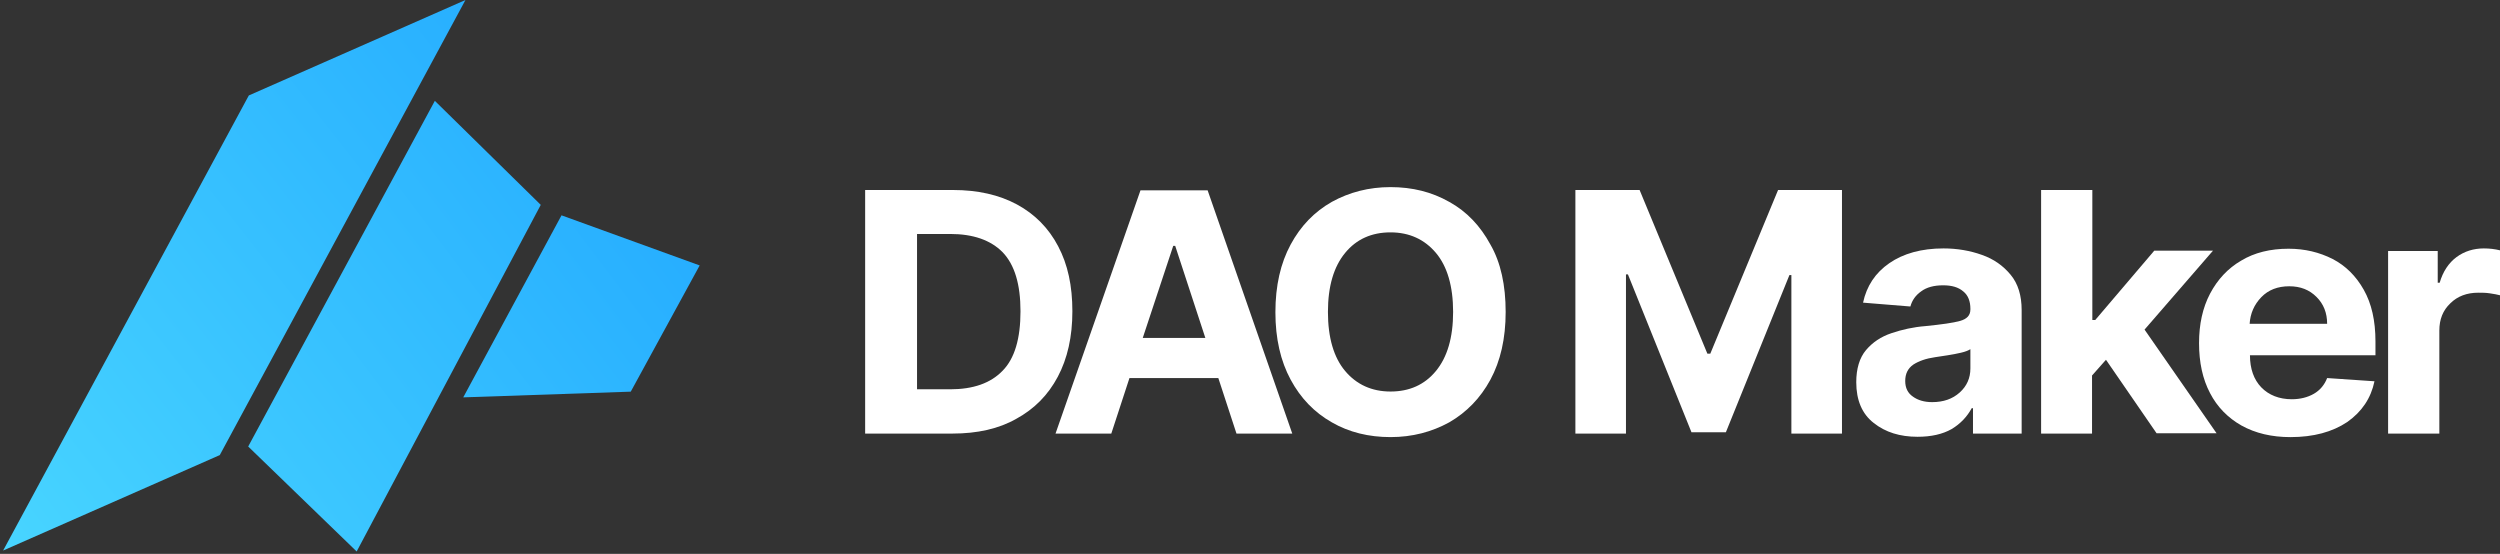 <svg width="167" height="37" viewBox="0 0 167 37" fill="none" xmlns="http://www.w3.org/2000/svg">
<rect x="0" y="0" width="167" height="37" fill="#333333" stroke="none"/>
<path d="M63.62 28.963H57.792V12.692H63.663C65.309 12.692 66.739 13.014 67.931 13.657C69.122 14.3 70.054 15.243 70.682 16.444C71.332 17.666 71.635 19.102 71.635 20.796C71.635 22.489 71.31 23.947 70.66 25.169C70.01 26.391 69.101 27.312 67.887 27.977C66.718 28.642 65.288 28.963 63.62 28.963ZM61.258 26.005H63.468C65.006 26.005 66.176 25.598 66.978 24.761C67.779 23.947 68.169 22.618 68.169 20.796C68.169 18.995 67.779 17.687 66.978 16.851C66.176 16.037 65.006 15.629 63.468 15.629H61.258V26.005Z" fill="#ffffff"/>
<path d="M74.235 28.963H70.509L76.185 12.713H80.669L86.323 28.963H82.597L81.384 25.254H75.448L74.235 28.963ZM76.336 22.574H80.517L78.503 16.422H78.373L76.336 22.574Z" fill="#ffffff"/>
<path d="M100.578 20.838C100.578 22.617 100.231 24.118 99.56 25.361C98.888 26.605 97.957 27.548 96.809 28.212C95.638 28.855 94.339 29.198 92.887 29.198C91.436 29.198 90.114 28.877 88.966 28.212C87.796 27.548 86.886 26.605 86.215 25.361C85.543 24.118 85.197 22.617 85.197 20.86C85.197 19.08 85.543 17.58 86.215 16.336C86.886 15.093 87.796 14.15 88.966 13.485C90.136 12.842 91.436 12.499 92.887 12.499C94.339 12.499 95.638 12.821 96.809 13.485C97.978 14.128 98.888 15.093 99.56 16.336C100.253 17.537 100.578 19.059 100.578 20.838ZM97.068 20.838C97.068 19.123 96.678 17.794 95.92 16.894C95.162 15.993 94.144 15.522 92.887 15.522C91.631 15.522 90.612 15.972 89.855 16.894C89.096 17.815 88.706 19.123 88.706 20.838C88.706 22.553 89.096 23.882 89.855 24.782C90.612 25.683 91.631 26.154 92.887 26.154C94.144 26.154 95.162 25.704 95.92 24.782C96.678 23.861 97.068 22.553 97.068 20.838Z" fill="#ffffff"/>
<path d="M105.236 12.692H109.525L114.053 23.625H114.248L118.776 12.692H123.044V28.963H119.664V18.373H119.534L115.288 28.877H112.991L108.746 18.33H108.615V28.963H105.236V12.692Z" fill="#ffffff"/>
<path d="M128.092 29.177C126.922 29.177 125.947 28.877 125.167 28.256C124.387 27.655 123.998 26.733 123.998 25.533C123.998 24.633 124.214 23.904 124.647 23.389C125.08 22.875 125.644 22.489 126.359 22.253C127.052 22.017 127.81 21.846 128.633 21.782C129.695 21.674 130.475 21.567 130.929 21.439C131.385 21.31 131.622 21.074 131.622 20.667V20.624C131.622 20.131 131.471 19.724 131.146 19.466C130.821 19.188 130.388 19.059 129.803 19.059C129.196 19.059 128.698 19.188 128.33 19.466C127.962 19.724 127.723 20.067 127.615 20.474L124.452 20.217C124.691 19.102 125.275 18.223 126.207 17.58C127.138 16.937 128.351 16.594 129.825 16.594C130.735 16.594 131.602 16.744 132.381 17.023C133.182 17.301 133.811 17.751 134.309 18.352C134.807 18.952 135.046 19.745 135.046 20.71V28.963H131.796V27.269H131.71C131.406 27.827 130.973 28.298 130.367 28.663C129.76 29.006 129.002 29.177 128.092 29.177ZM129.066 26.862C129.825 26.862 130.431 26.648 130.908 26.219C131.385 25.79 131.622 25.254 131.622 24.611V23.325C131.493 23.411 131.276 23.497 130.995 23.561C130.713 23.625 130.409 23.689 130.106 23.732C129.781 23.775 129.5 23.818 129.261 23.861C128.655 23.947 128.178 24.118 127.81 24.354C127.442 24.611 127.269 24.976 127.269 25.447C127.269 25.919 127.442 26.262 127.789 26.498C128.114 26.733 128.546 26.862 129.066 26.862Z" fill="#ffffff"/>
<path d="M136.346 28.963V12.692H139.768V21.374H139.964L143.906 16.744H147.828L143.256 22.017L148.066 28.942H144.059L140.679 24.033L139.748 25.083V28.963H136.346Z" fill="#ffffff"/>
<path d="M153.005 29.199C151.748 29.199 150.665 28.942 149.734 28.427C148.824 27.913 148.109 27.184 147.632 26.262C147.134 25.319 146.896 24.204 146.896 22.918C146.896 21.674 147.134 20.56 147.632 19.616C148.13 18.673 148.824 17.923 149.712 17.409C150.6 16.872 151.662 16.615 152.875 16.615C153.958 16.615 154.933 16.851 155.822 17.301C156.688 17.751 157.381 18.437 157.901 19.359C158.421 20.281 158.681 21.417 158.681 22.811V23.732H150.297C150.297 24.633 150.557 25.362 151.055 25.876C151.553 26.39 152.246 26.669 153.091 26.669C153.655 26.669 154.153 26.541 154.565 26.305C154.976 26.069 155.28 25.705 155.453 25.254L158.615 25.469C158.378 26.605 157.771 27.505 156.796 28.191C155.8 28.856 154.543 29.199 153.005 29.199ZM150.276 21.631H155.453C155.453 20.903 155.215 20.302 154.738 19.831C154.262 19.359 153.676 19.123 152.918 19.123C152.16 19.123 151.531 19.359 151.055 19.852C150.579 20.345 150.318 20.946 150.276 21.631Z" fill="#ffffff"/>
<path d="M159.525 28.963V16.765H162.84V18.888H162.97C163.187 18.137 163.577 17.558 164.097 17.172C164.617 16.787 165.245 16.594 165.916 16.594C166.306 16.594 166.653 16.637 167 16.722V19.724C166.848 19.681 166.609 19.638 166.328 19.595C166.046 19.552 165.786 19.552 165.548 19.552C164.79 19.552 164.161 19.788 163.685 20.259C163.187 20.731 162.948 21.331 162.948 22.082V28.963H159.525Z" fill="#ffffff"/>
<path d="M0.209 36.776L16.621 6.376L31.093 0L14.681 30.4L0.209 36.776Z" fill="url(#paint0_linear_2763_33851)"/>
<path d="M16.579 29.827L29.047 6.736L36.123 13.685L23.825 36.839L16.579 29.827Z" fill="url(#paint1_linear_2763_33851)"/>
<path d="M37.509 14.384L46.738 17.731L42.134 26.163L30.944 26.544L37.509 14.384Z" fill="url(#paint2_linear_2763_33851)"/>
<defs>
<linearGradient id="paint0_linear_2763_33851" x1="0.243" y1="36.754" x2="47.598" y2="-0.361" gradientUnits="userSpaceOnUse">
<stop stop-color="#48D5FF"/>
<stop offset="1" stop-color="#1FA5FF"/>
</linearGradient>
<linearGradient id="paint1_linear_2763_33851" x1="0.655" y1="36.856" x2="49.984" y2="-0.373" gradientUnits="userSpaceOnUse">
<stop stop-color="#48D5FF"/>
<stop offset="1" stop-color="#1FA5FF"/>
</linearGradient>
<linearGradient id="paint2_linear_2763_33851" x1="0.449" y1="36.703" x2="48.286" y2="0.384" gradientUnits="userSpaceOnUse">
<stop stop-color="#48D5FF"/>
<stop offset="1" stop-color="#1FA5FF"/>
</linearGradient>
</defs>
</svg>

